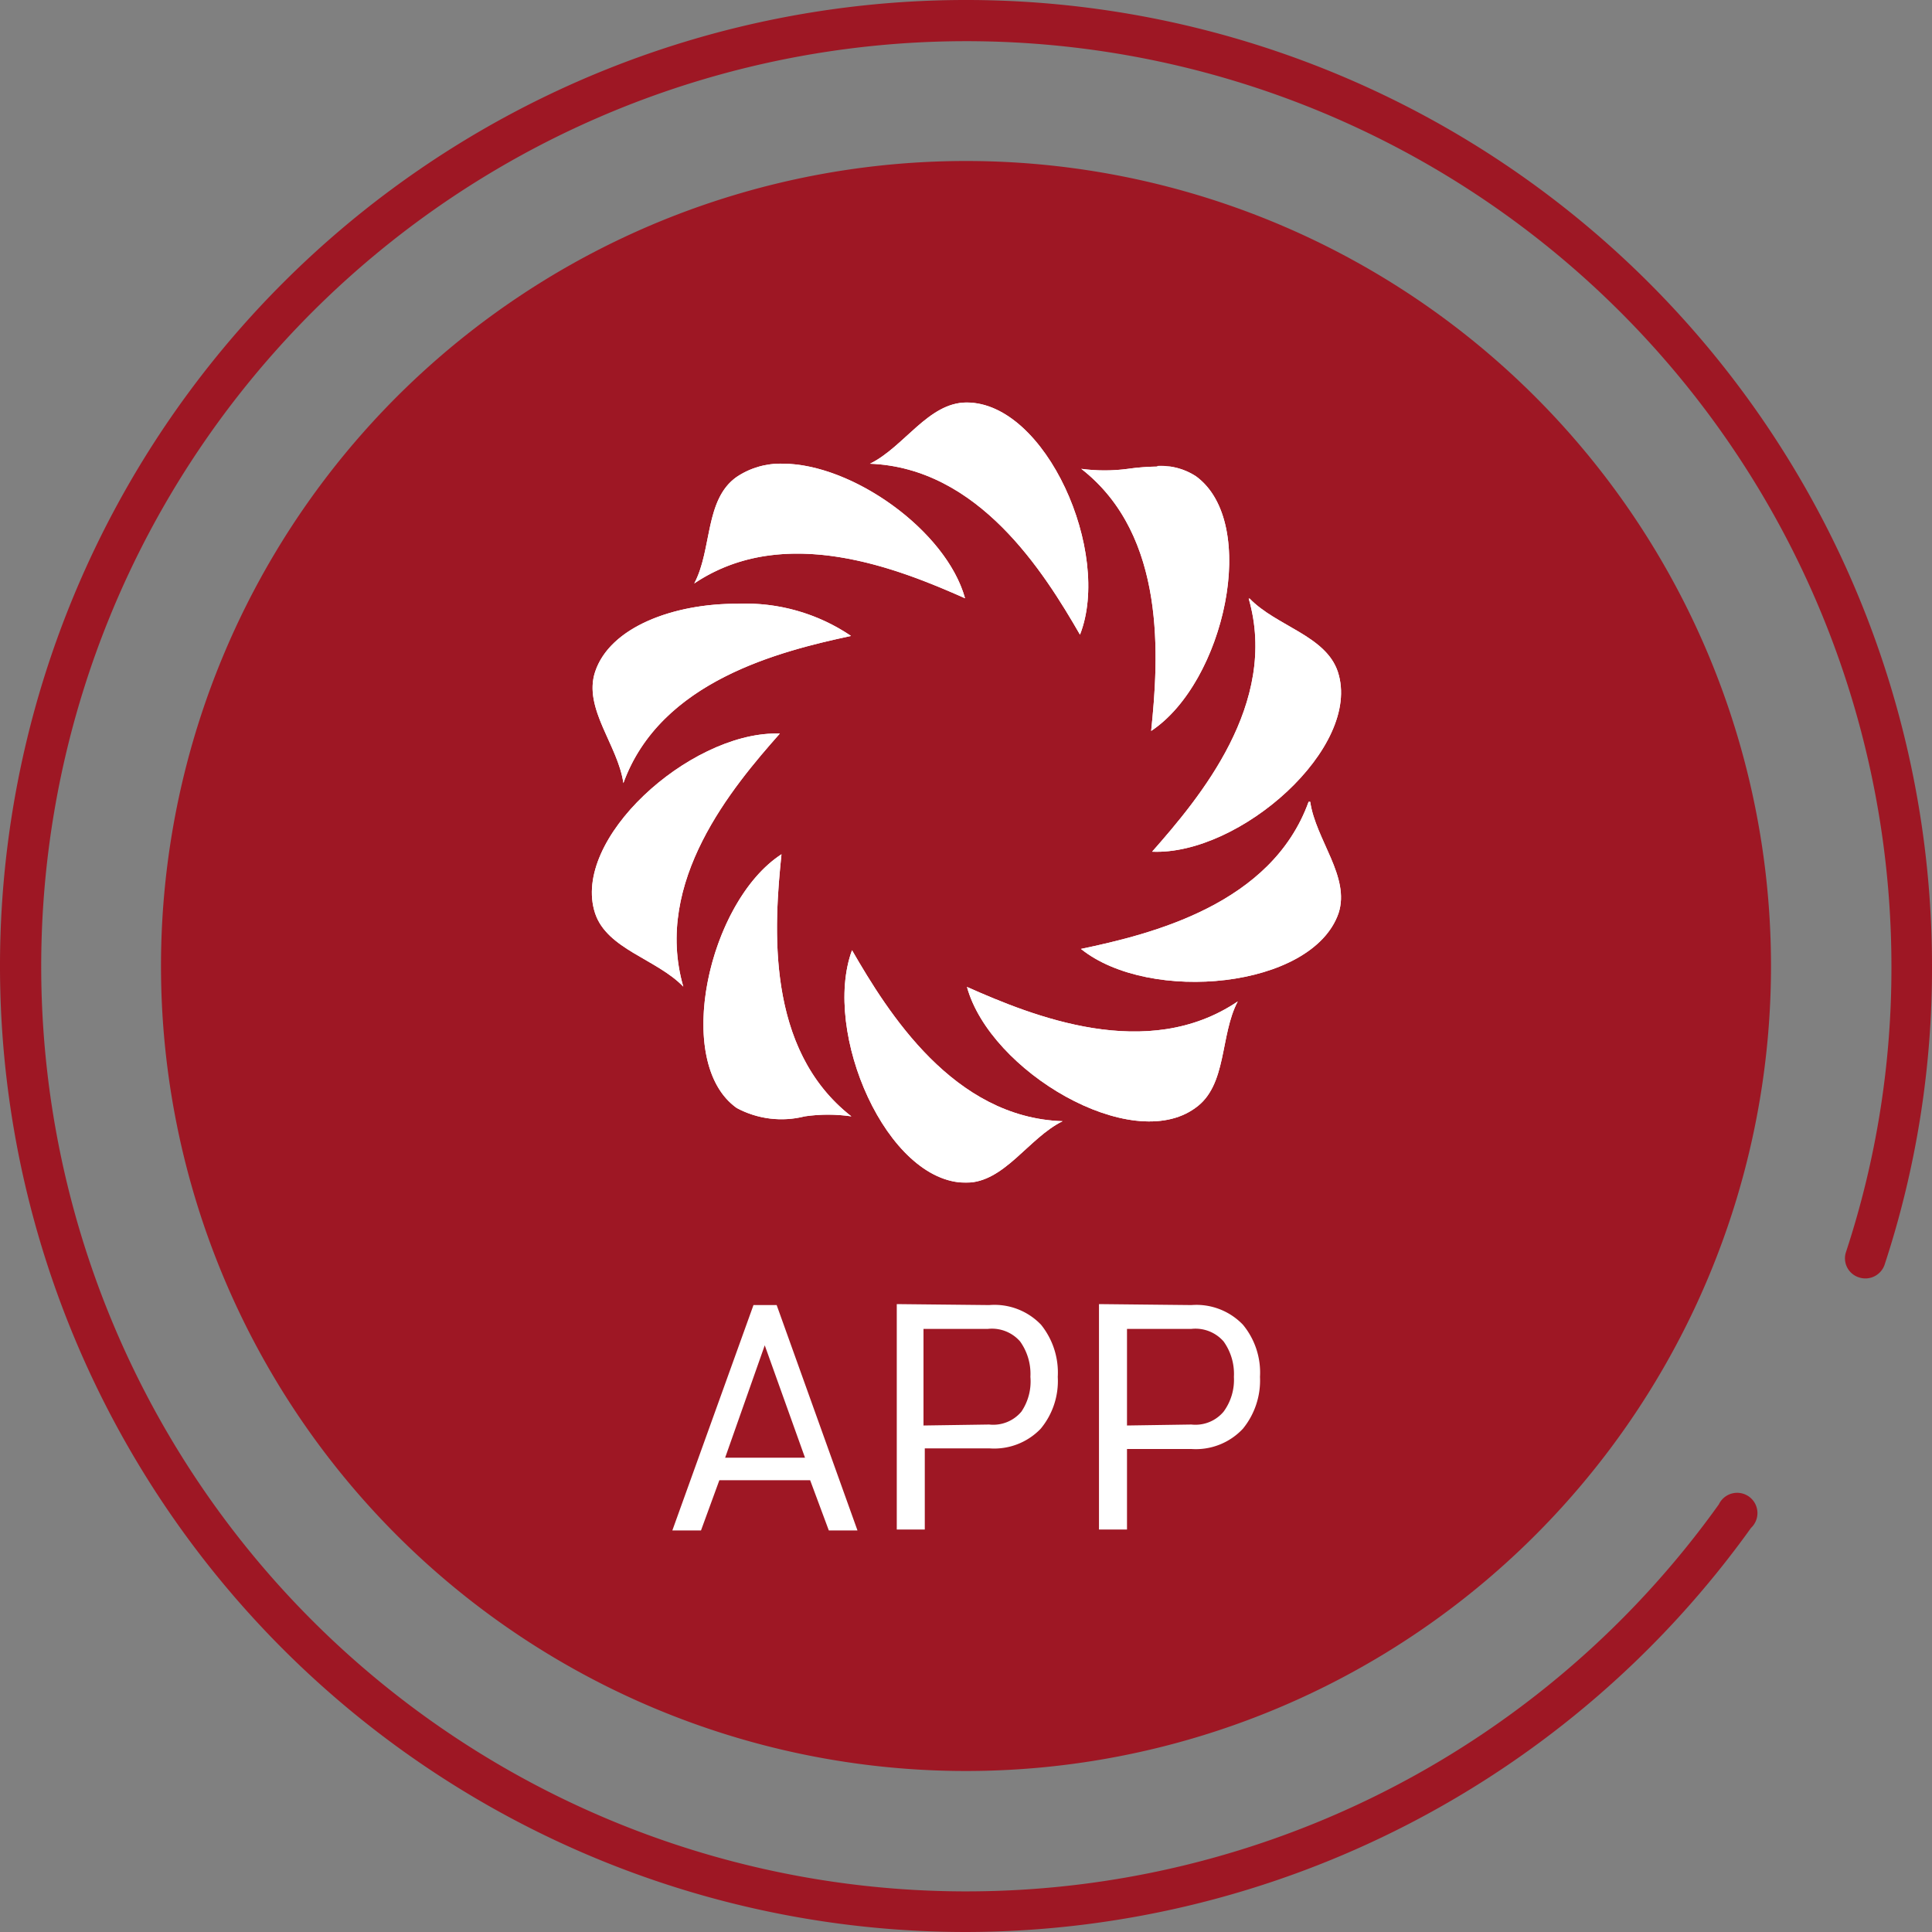 <svg xmlns="http://www.w3.org/2000/svg" xmlns:xlink="http://www.w3.org/1999/xlink" viewBox="0 0 60 60"><rect x="0" y="0" width="60" height="60" fill="#808080" stroke="none"/><defs><style>.cls-1,.cls-3,.cls-5{fill:#fff;}.cls-1{clip-rule:evenodd;}.cls-2{fill:#9e1724;}.cls-3{fill-rule:evenodd;}.cls-4{clip-path:url(#clip-path);}.cls-6{clip-path:url(#clip-path-2);}.cls-7{clip-path:url(#clip-path-3);}.cls-8{clip-path:url(#clip-path-4);}.cls-9{clip-path:url(#clip-path-5);}.cls-10{clip-path:url(#clip-path-6);}.cls-11{clip-path:url(#clip-path-7);}.cls-12{clip-path:url(#clip-path-8);}.cls-13{clip-path:url(#clip-path-9);}.cls-14{clip-path:url(#clip-path-10);}</style><clipPath id="clip-path"><path class="cls-1" d="M35.93,14.49h0a7.09,7.09,0,0,0-.9.07,5.43,5.43,0,0,1-1.45,0c2.67,2.08,2.4,5.91,2.17,8.14,2.27-1.5,3.38-6.46,1.39-7.91a2,2,0,0,0-1.19-.32"/></clipPath><clipPath id="clip-path-2"><path class="cls-1" d="M38.78,18.59c.94,3.26-1.53,6.19-3,7.86,2.72.12,6.53-3.24,5.77-5.58-.37-1.13-1.91-1.42-2.74-2.28Z"/></clipPath><clipPath id="clip-path-3"><path class="cls-1" d="M40.64,24.9c-1.15,3.19-4.88,4.11-7.07,4.57,2.13,1.71,7.19,1.23,8-1.11.37-1.13-.71-2.28-.88-3.46Z"/></clipPath><clipPath id="clip-path-4"><path class="cls-1" d="M37.12,34.41c1-.7.76-2.26,1.32-3.31h0c-2.81,1.9-6.36.46-8.41-.45C30.75,33.27,35.13,35.86,37.12,34.41Z"/></clipPath><clipPath id="clip-path-5"><path class="cls-1" d="M30,36.73c1.19,0,1.94-1.39,3-1.91-3.39-.11-5.42-3.37-6.54-5.31C25.52,32.06,27.54,36.73,30,36.73Z"/></clipPath><clipPath id="clip-path-6"><path class="cls-1" d="M22.88,34.41a2.94,2.94,0,0,0,2.11.26,5,5,0,0,1,1.45,0c-2.68-2.09-2.4-5.91-2.17-8.14C22,28,20.89,33,22.88,34.41Z"/></clipPath><clipPath id="clip-path-7"><path class="cls-1" d="M18.48,28.36c.37,1.12,1.91,1.42,2.74,2.28h0c-.94-3.26,1.53-6.2,3-7.86H24.1C21.39,22.78,17.73,26.06,18.48,28.36Z"/></clipPath><clipPath id="clip-path-8"><path class="cls-1" d="M18.48,20.87c-.37,1.13.71,2.27.88,3.45,1.15-3.18,4.88-4.1,7.07-4.57a5.84,5.84,0,0,0-3.52-1C20.93,18.74,18.94,19.47,18.48,20.87Z"/></clipPath><clipPath id="clip-path-9"><path class="cls-1" d="M22.88,14.81c-1,.7-.76,2.26-1.32,3.31,2.81-1.89,6.36-.45,8.41.46-.58-2.1-3.5-4.18-5.67-4.18A2.44,2.44,0,0,0,22.88,14.81Z"/></clipPath><clipPath id="clip-path-10"><path class="cls-1" d="M27,14.4h0c3.39.12,5.42,3.37,6.54,5.31,1-2.55-1.06-7.21-3.52-7.21-1.19,0-1.94,1.38-3,1.9"/></clipPath></defs><g id="Capa_2" data-name="Capa 2"><g id="Capa_1-2" data-name="Capa 1"><path class="cls-2" d="M30,5A25,25,0,1,0,55,30,25,25,0,0,0,30,5Z"/><path class="cls-2" d="M30,60A30,30,0,1,1,60,30a29.44,29.44,0,0,1-1.47,9.27.63.63,0,0,1-.8.4.62.62,0,0,1-.4-.79A28.17,28.17,0,0,0,58.74,30a28.73,28.73,0,1,0-5.36,16.72.63.63,0,1,1,1,.73A30.05,30.05,0,0,1,30,60Z"/><path class="cls-3" d="M35.93,14.49h0a7.09,7.09,0,0,0-.9.07,5.43,5.43,0,0,1-1.45,0c2.67,2.08,2.4,5.91,2.17,8.14,2.27-1.5,3.38-6.46,1.39-7.91a2,2,0,0,0-1.19-.32"/><g class="cls-4"><rect class="cls-5" x="33.56" y="14.49" width="5.55" height="8.23"/></g><path class="cls-3" d="M38.78,18.59c.94,3.26-1.53,6.19-3,7.86,2.72.12,6.53-3.24,5.77-5.58-.37-1.13-1.91-1.42-2.74-2.28Z"/><g class="cls-6"><rect class="cls-5" x="35.75" y="18.59" width="6.53" height="7.98"/></g><path class="cls-3" d="M40.64,24.9c-1.15,3.19-4.88,4.11-7.07,4.57,2.13,1.71,7.19,1.23,8-1.11.37-1.13-.71-2.28-.88-3.46Z"/><g class="cls-7"><rect class="cls-5" x="33.57" y="24.9" width="8.31" height="6.28"/></g><path class="cls-3" d="M37.12,34.41c1-.7.76-2.26,1.32-3.31h0c-2.81,1.9-6.36.46-8.41-.45C30.75,33.27,35.13,35.86,37.12,34.41Z"/><g class="cls-8"><rect class="cls-5" x="30.03" y="30.65" width="8.41" height="5.21"/></g><path class="cls-3" d="M30,36.73c1.19,0,1.94-1.39,3-1.91-3.39-.11-5.42-3.37-6.54-5.31C25.52,32.06,27.54,36.73,30,36.73Z"/><g class="cls-9"><rect class="cls-5" x="25.52" y="29.51" width="7.5" height="7.21"/></g><path class="cls-3" d="M22.88,34.41a2.94,2.94,0,0,0,2.11.26,5,5,0,0,1,1.45,0c-2.68-2.09-2.4-5.91-2.17-8.14C22,28,20.89,33,22.88,34.41Z"/><g class="cls-10"><rect class="cls-5" x="20.89" y="26.51" width="5.55" height="8.33"/></g><path class="cls-3" d="M18.48,28.36c.37,1.12,1.91,1.42,2.74,2.28h0c-.94-3.26,1.53-6.2,3-7.86H24.1C21.39,22.78,17.73,26.06,18.48,28.36Z"/><g class="cls-11"><rect class="cls-5" x="17.73" y="22.78" width="6.52" height="7.86"/></g><path class="cls-3" d="M18.48,20.87c-.37,1.13.71,2.27.88,3.45,1.15-3.18,4.88-4.1,7.07-4.57a5.84,5.84,0,0,0-3.52-1C20.93,18.74,18.94,19.47,18.48,20.87Z"/><g class="cls-12"><rect class="cls-5" x="18.11" y="18.74" width="8.31" height="5.59"/></g><path class="cls-3" d="M22.88,14.81c-1,.7-.76,2.26-1.32,3.31,2.81-1.89,6.36-.45,8.41.46-.58-2.1-3.5-4.18-5.67-4.18A2.44,2.44,0,0,0,22.88,14.81Z"/><g class="cls-13"><rect class="cls-5" x="21.56" y="14.4" width="8.41" height="4.18"/></g><path class="cls-3" d="M27,14.4h0c3.39.12,5.42,3.37,6.54,5.31,1-2.55-1.06-7.21-3.52-7.21-1.19,0-1.94,1.38-3,1.9"/><g class="cls-14"><rect class="cls-5" x="26.98" y="12.5" width="7.5" height="7.21"/></g><path class="cls-5" d="M24.12,40.53l2.51,7h-.89l-.58-1.56H22.34l-.57,1.56h-.89l2.52-7Zm-.37,1.25-1.23,3.49H25Z"/><path class="cls-5" d="M30.72,40.53a2,2,0,0,1,1.61.61,2.37,2.37,0,0,1,.52,1.62,2.32,2.32,0,0,1-.53,1.61,2,2,0,0,1-1.6.61h-2V47.5h-.87v-7Zm0,3.71a1.14,1.14,0,0,0,1-.4A1.67,1.67,0,0,0,32,42.76a1.73,1.73,0,0,0-.32-1.1,1.16,1.16,0,0,0-1-.39h-2v3Z"/><path class="cls-5" d="M37,40.53a2,2,0,0,1,1.6.61,2.33,2.33,0,0,1,.53,1.62,2.37,2.37,0,0,1-.53,1.61A2,2,0,0,1,37,45H35V47.5h-.87v-7Zm0,3.71a1.14,1.14,0,0,0,1-.4,1.67,1.67,0,0,0,.32-1.08,1.73,1.73,0,0,0-.32-1.1,1.16,1.16,0,0,0-1-.39H35v3Z"/></g></g></svg>
